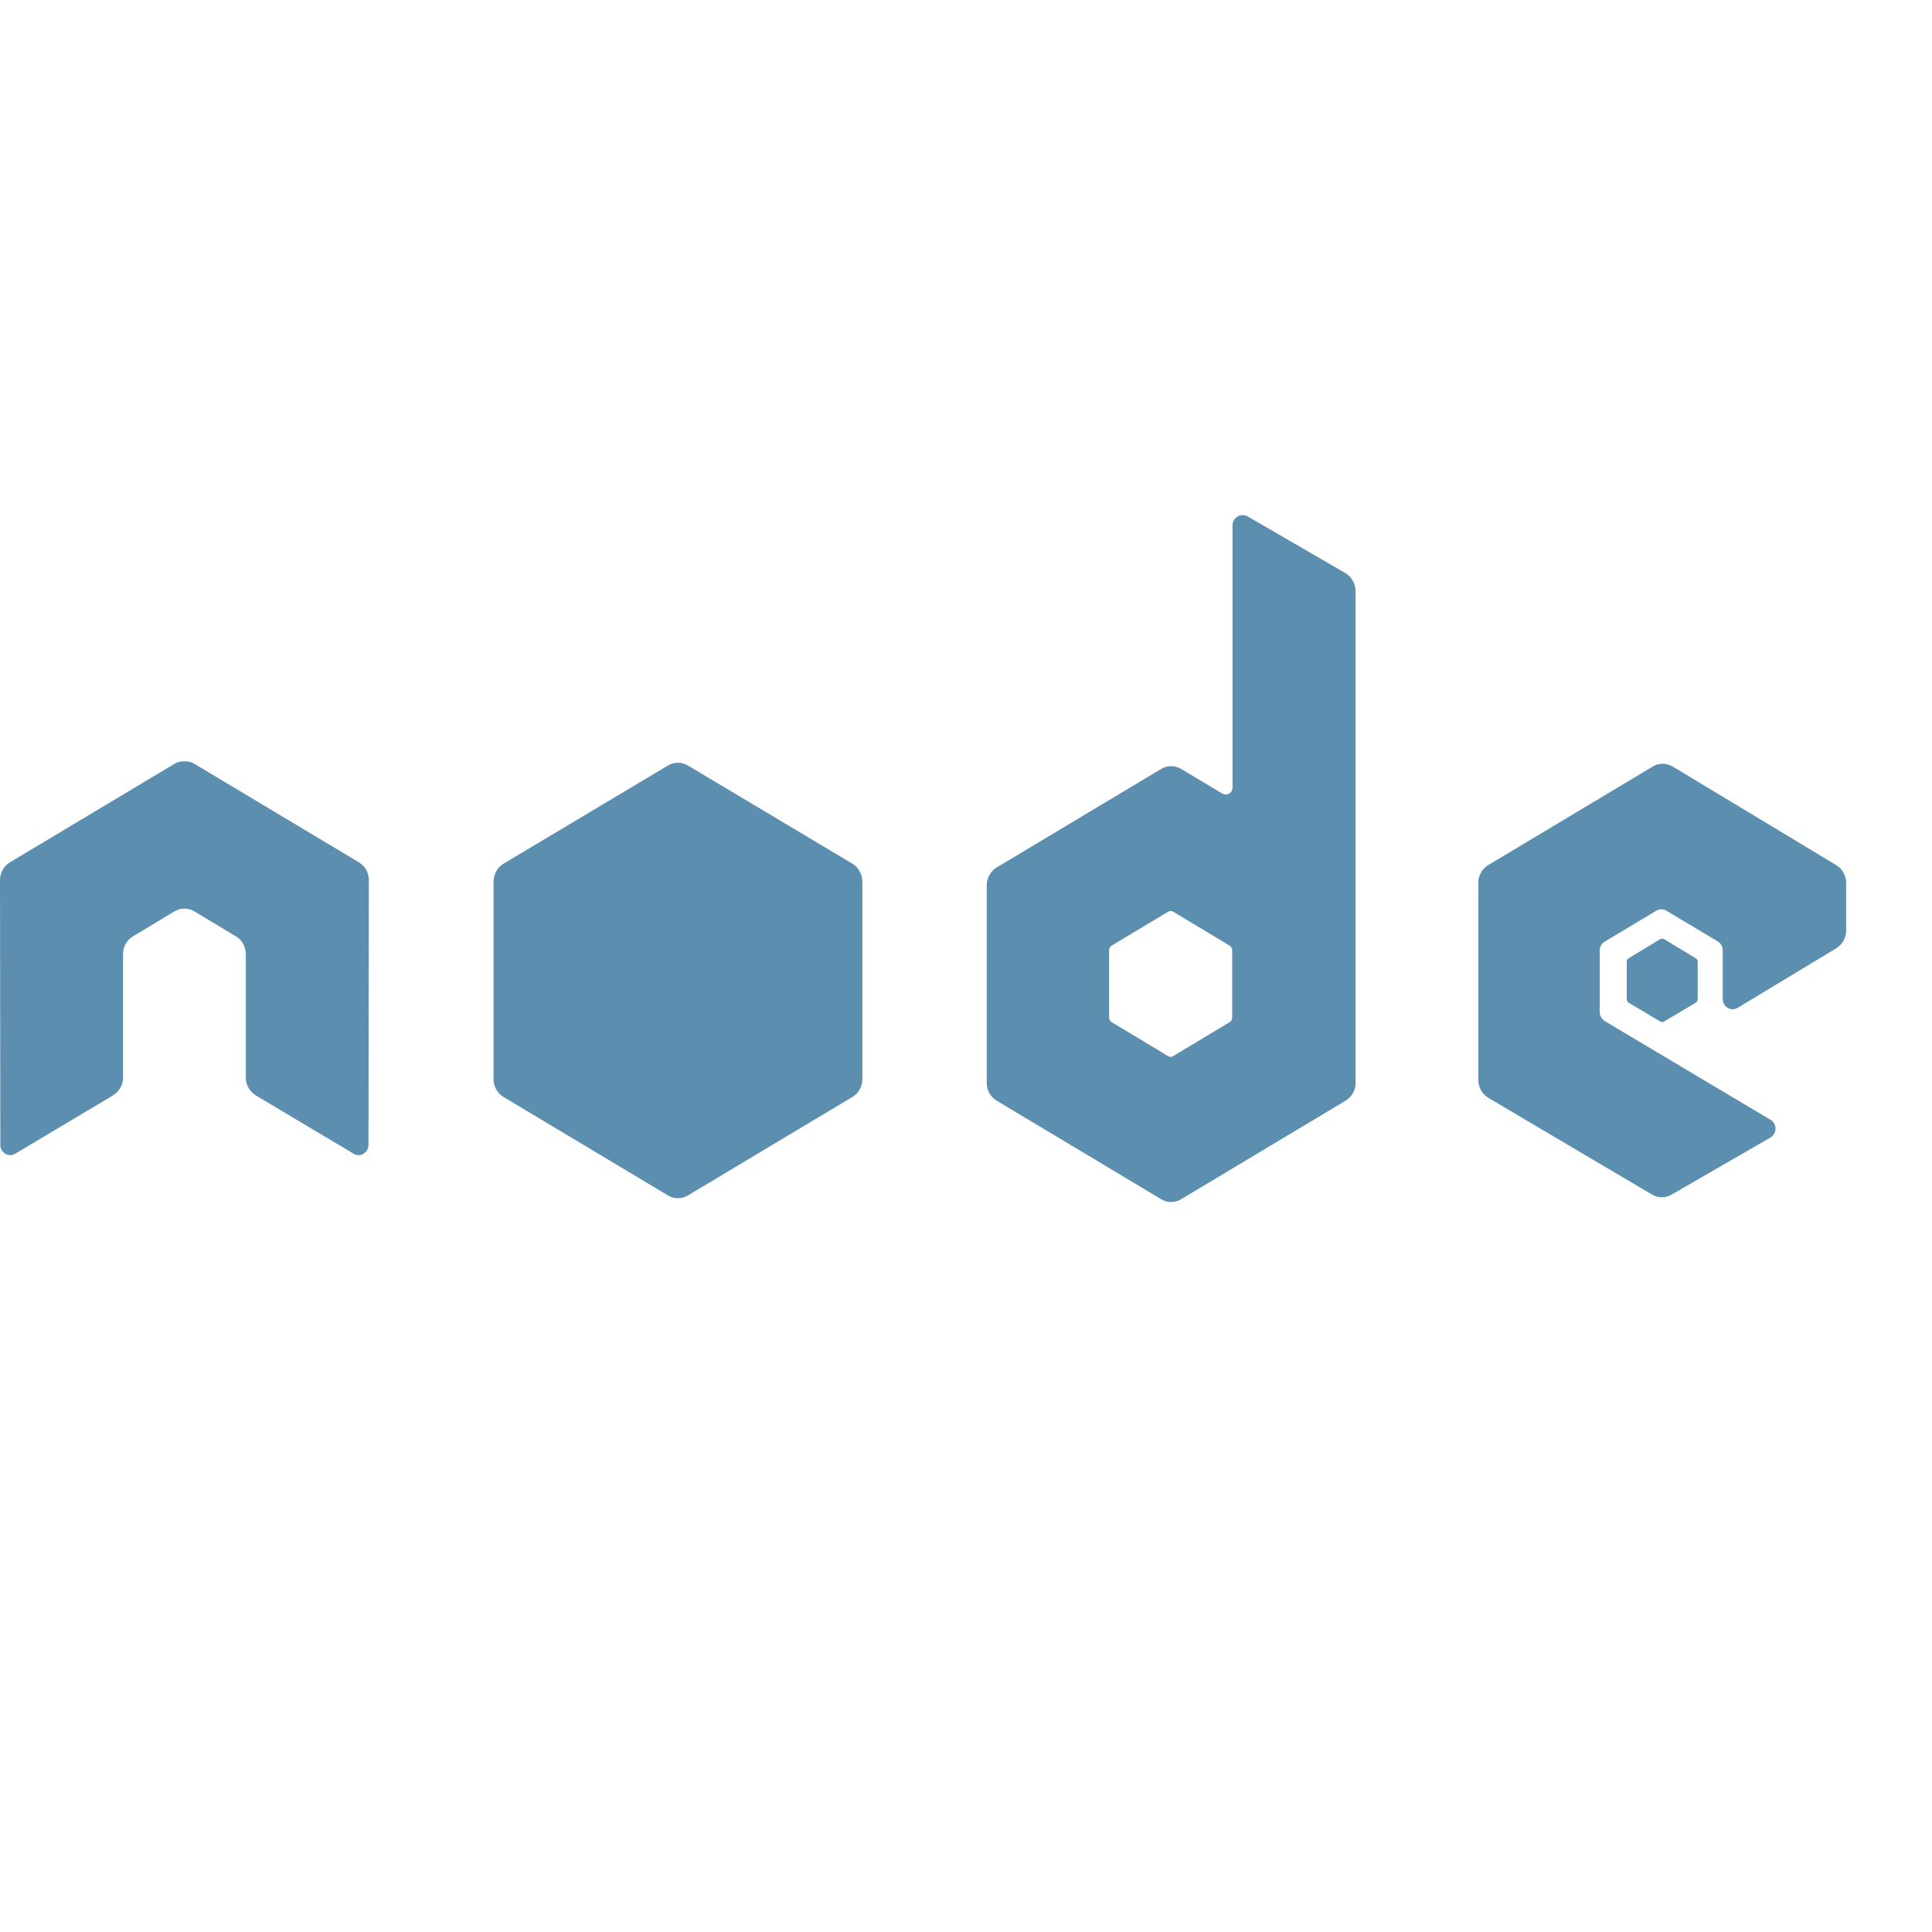  <svg xmlns="http://www.w3.org/2000/svg" xmlns:xlink="http://www.w3.org/1999/xlink" preserveAspectRatio="xMidYMid" width="43" height="43" viewBox="0 0 45 45">
                    <path fill="#5c8eb0" d="M38.674,23.794 L37.936,23.356 C37.908,23.339 37.890,23.309 37.890,23.276 L37.890,22.399 C37.890,22.366 37.908,22.335 37.936,22.319 L38.674,21.872 C38.688,21.865 38.704,21.865 38.720,21.865 C38.735,21.865 38.745,21.864 38.758,21.872 L39.496,22.319 C39.523,22.336 39.542,22.366 39.542,22.399 L39.542,23.276 C39.542,23.309 39.523,23.339 39.496,23.356 L38.758,23.794 C38.731,23.811 38.701,23.811 38.674,23.794 ZM42.769,22.088 L40.472,23.475 C40.400,23.518 40.313,23.518 40.241,23.475 C40.170,23.432 40.126,23.354 40.126,23.268 L40.126,22.136 C40.126,22.050 40.082,21.971 40.011,21.928 L38.812,21.211 C38.740,21.168 38.653,21.168 38.581,21.211 L37.383,21.928 C37.311,21.971 37.260,22.050 37.260,22.136 L37.260,23.571 C37.260,23.657 37.311,23.744 37.383,23.786 L41.240,26.083 C41.312,26.126 41.356,26.204 41.355,26.290 C41.355,26.377 41.306,26.455 41.232,26.498 L38.927,27.829 C38.786,27.911 38.614,27.905 38.474,27.821 L34.670,25.573 C34.526,25.487 34.432,25.331 34.432,25.158 L34.432,20.565 C34.432,20.393 34.520,20.236 34.663,20.150 L38.497,17.853 C38.569,17.811 38.647,17.789 38.728,17.790 L38.728,17.789 C38.808,17.790 38.886,17.810 38.958,17.853 L42.769,20.150 C42.912,20.236 43.000,20.393 43.000,20.565 L43.000,21.673 C43.000,21.844 42.912,22.002 42.769,22.088 ZM27.509,27.933 C27.365,28.019 27.191,28.019 27.048,27.933 L23.213,25.636 C23.070,25.550 22.983,25.393 22.983,25.222 L22.983,20.628 C22.983,20.457 23.070,20.292 23.213,20.206 L27.048,17.909 C27.191,17.824 27.366,17.824 27.509,17.909 L28.469,18.483 C28.520,18.513 28.581,18.513 28.631,18.483 C28.681,18.453 28.708,18.400 28.708,18.340 L28.708,12.239 C28.708,12.154 28.752,12.075 28.823,12.032 C28.858,12.010 28.898,12.001 28.938,12.000 C28.978,12.000 29.018,12.003 29.053,12.024 L31.336,13.348 C31.482,13.433 31.574,13.596 31.574,13.770 L31.574,25.222 C31.574,25.393 31.486,25.550 31.343,25.636 L27.509,27.933 ZM28.700,22.128 C28.700,22.085 28.674,22.045 28.638,22.024 L27.324,21.234 C27.307,21.224 27.283,21.219 27.263,21.219 L27.263,21.219 C27.243,21.219 27.227,21.224 27.209,21.235 L25.895,22.024 C25.860,22.045 25.834,22.085 25.834,22.128 L25.834,23.706 C25.834,23.749 25.859,23.789 25.895,23.810 L27.209,24.600 C27.245,24.621 27.289,24.621 27.324,24.600 L28.638,23.810 C28.674,23.789 28.700,23.749 28.700,23.706 L28.700,22.128 ZM16.021,27.845 C15.878,27.931 15.703,27.931 15.560,27.845 L11.726,25.549 C11.583,25.463 11.495,25.306 11.495,25.134 L11.495,20.541 C11.495,20.369 11.582,20.204 11.726,20.118 L15.560,17.829 C15.632,17.787 15.711,17.766 15.791,17.766 C15.871,17.766 15.950,17.787 16.021,17.829 L19.856,20.118 C19.999,20.204 20.086,20.369 20.086,20.541 L20.086,25.134 C20.086,25.306 19.999,25.463 19.856,25.549 L16.021,27.845 ZM8.468,26.872 C8.397,26.917 8.309,26.917 8.237,26.872 L5.963,25.517 C5.820,25.429 5.725,25.273 5.725,25.102 L5.725,22.223 C5.725,22.052 5.638,21.894 5.494,21.809 L4.526,21.227 C4.456,21.183 4.374,21.163 4.295,21.163 C4.215,21.163 4.137,21.183 4.065,21.227 L3.097,21.809 C2.953,21.894 2.866,22.052 2.866,22.223 L2.866,25.102 C2.866,25.273 2.772,25.428 2.628,25.517 L0.354,26.872 C0.283,26.917 0.194,26.917 0.123,26.872 C0.050,26.830 0.008,26.751 0.008,26.665 L0.000,20.501 C0.000,20.328 0.088,20.172 0.230,20.086 L4.065,17.790 C4.131,17.750 4.199,17.737 4.272,17.734 L4.318,17.734 C4.392,17.737 4.461,17.750 4.526,17.790 L8.360,20.086 C8.504,20.172 8.591,20.328 8.591,20.501 L8.583,26.665 C8.583,26.751 8.538,26.830 8.468,26.872 Z" class="cls-1"></path>
                    </svg>